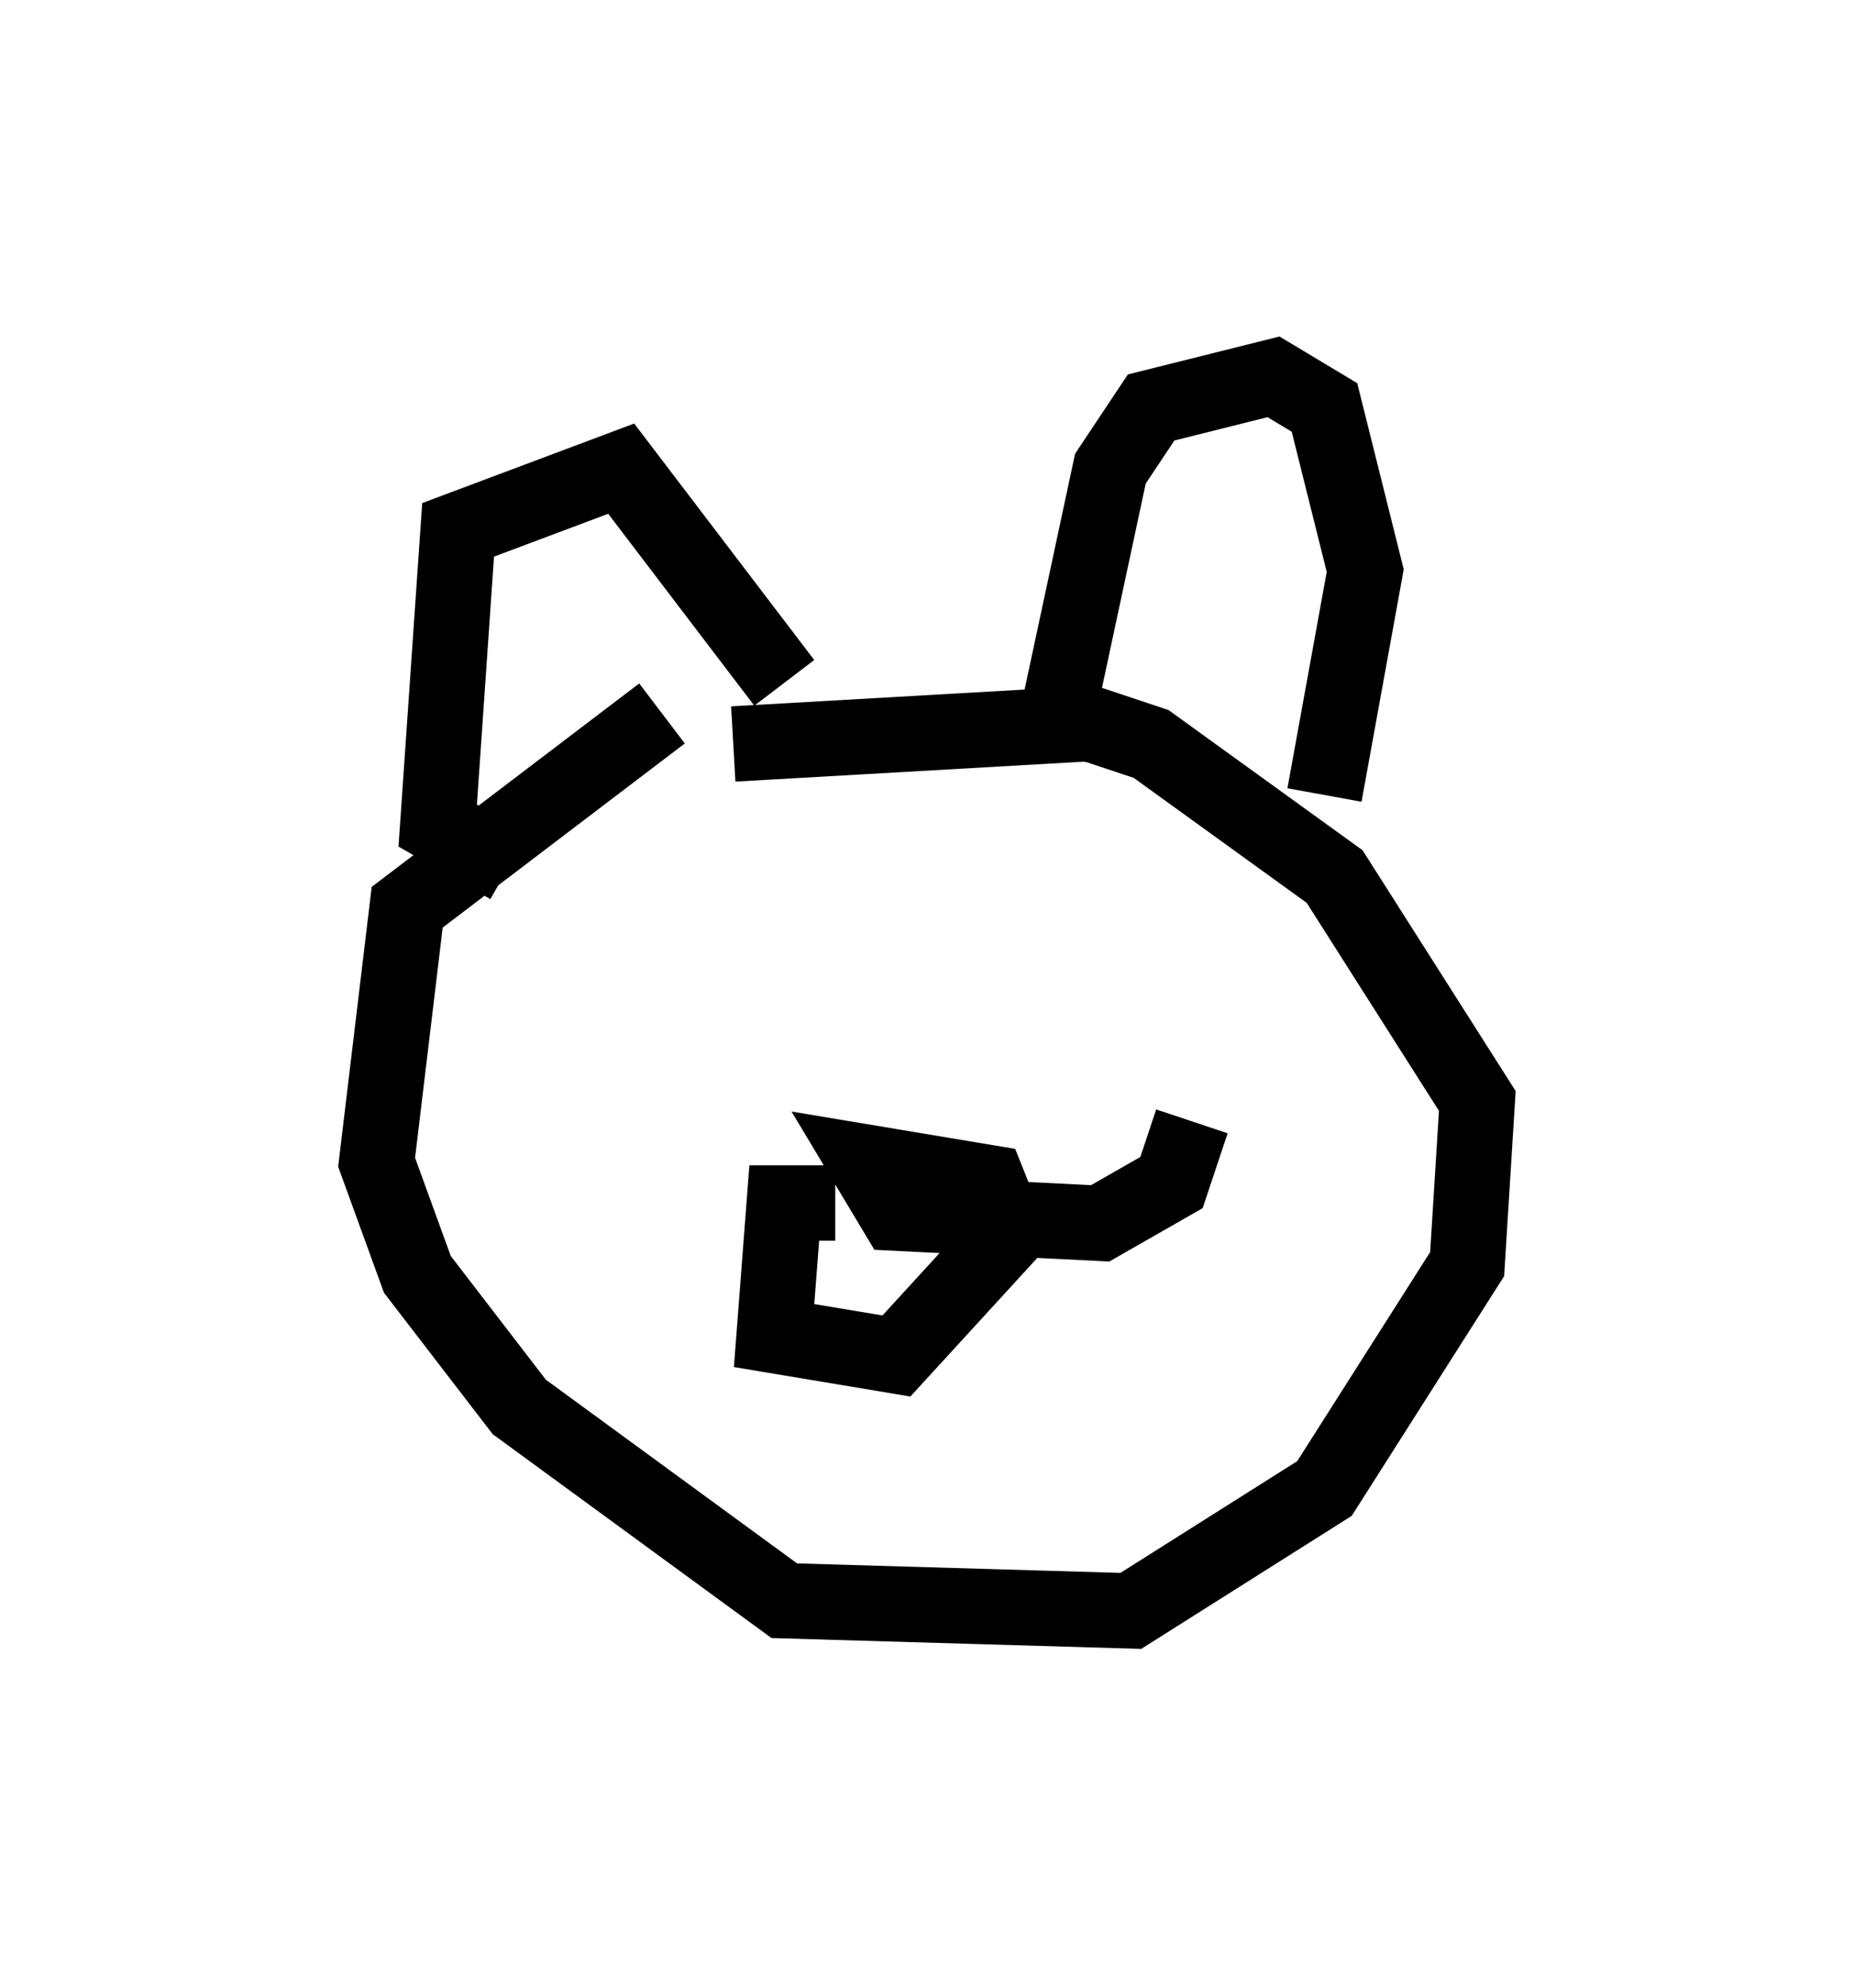 <?xml version="1.0" encoding="utf-8" ?>
<svg baseProfile="full" height="26.373" version="1.1" width="24.614" xmlns="http://www.w3.org/2000/svg" xmlns:ev="http://www.w3.org/2001/xml-events" xmlns:xlink="http://www.w3.org/1999/xlink"><defs /><rect fill="white" height="26.373" width="24.614" x="0" y="0" /><path d="M10.142, 10.007 m-1.353, -0.541 l-3.383, 2.571 -0.406, 3.383 l0.541, 1.488 1.353, 1.759 l3.518, 2.571 4.601, 0.135 l2.571, -1.624 1.894, -2.977 l0.135, -2.165 -1.894, -2.977 l-2.436, -1.759 -0.812, -0.271 l-4.736, 0.271 m-2.977, 1.624 l-0.947, -0.541 0.271, -3.924 l2.165, -0.812 2.165, 2.842 m3.518, 0.947 l0.812, -3.789 0.541, -0.812 l1.624, -0.406 0.677, 0.406 l0.541, 2.165 -0.541, 2.977 m-6.495, 5.413 l-0.677, 0.0 -0.135, 1.759 l1.624, 0.271 1.488, -1.624 l-0.271, -0.677 -1.624, -0.271 l0.406, 0.677 2.706, 0.135 l0.947, -0.541 0.271, -0.812 " fill="none" stroke="black" stroke-width="1" /></svg>